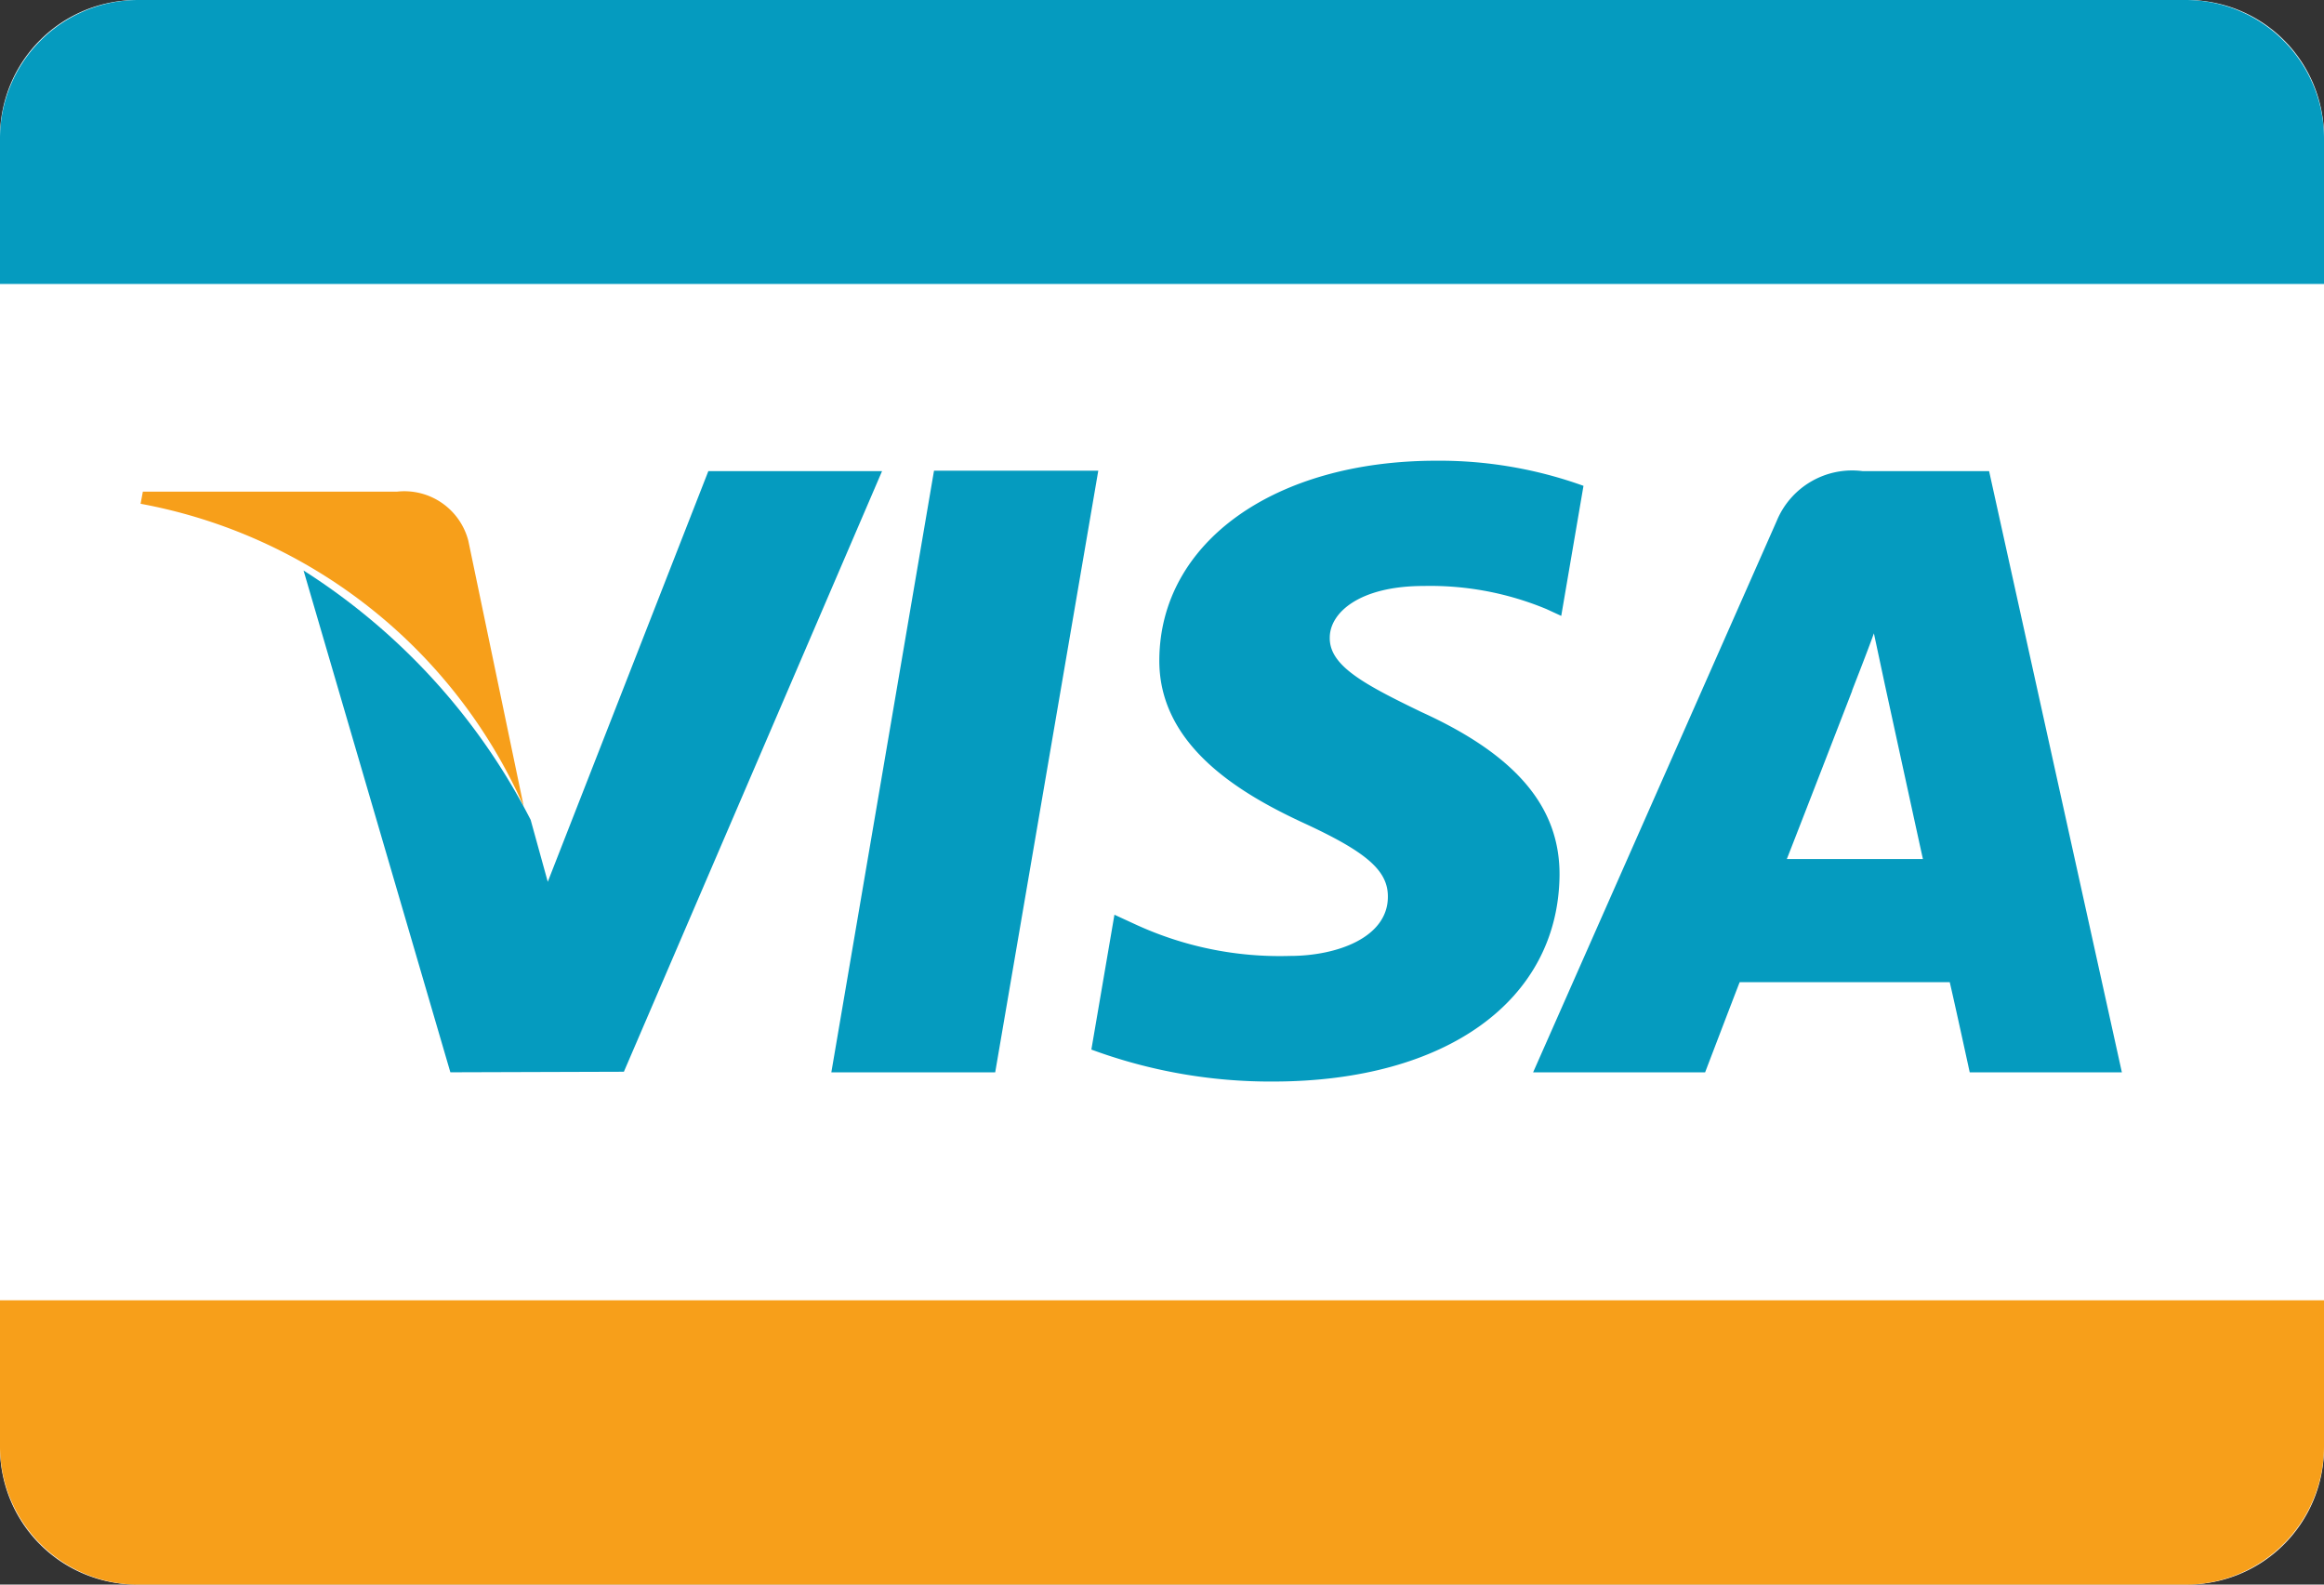 <svg id="_031-visa" data-name="031-visa" xmlns="http://www.w3.org/2000/svg" width="33.954" height="23.15" viewBox="0 0 33.954 23.15">
  <rect x="0" y="0" width="33.954" height="23.15" fill="#333333" stroke="none"/>
  <path id="Path_489" data-name="Path 489" d="M33.954,100.617a2,2,0,0,1-2.007,1.984H2.007A2,2,0,0,1,0,100.617V81.435a2,2,0,0,1,2.007-1.984h29.94a2,2,0,0,1,2.007,1.984v19.182Z" transform="translate(0 -79.451)" fill="#fff"/>
  <path id="Path_490" data-name="Path 490" d="M36.1,194.332l-.81-3.884a.966.966,0,0,0-1.044-.716H30.535l-.033.177A7.634,7.634,0,0,1,36.1,194.332Z" transform="translate(-28.448 -182.549)" fill="#f79f1a"/>
  <g id="Group_422" data-name="Group 422" transform="translate(0 0)">
    <path id="Path_491" data-name="Path 491" d="M187.4,190.892H185l-1.5,8.79h2.394Z" transform="translate(-171.354 -184.015)" fill="#059bbf"/>
    <path id="Path_492" data-name="Path 492" d="M70.517,199.756l3.772-8.775H71.751l-2.346,6-.25-.905a9.379,9.379,0,0,0-3.318-3.643l2.145,7.331Z" transform="translate(-61.402 -184.098)" fill="#059bbf"/>
    <path id="Path_493" data-name="Path 493" d="M248.2,194.726c.009-1-.632-1.759-2.013-2.388-.839-.406-1.351-.677-1.344-1.089,0-.364.433-.755,1.372-.755a4.423,4.423,0,0,1,1.793.337l.217.1.325-1.9a6.212,6.212,0,0,0-2.148-.367c-2.368,0-4.034,1.191-4.049,2.9-.015,1.264,1.191,1.967,2.1,2.389.932.429,1.245.7,1.239,1.089-.006.589-.743.857-1.432.857a5.027,5.027,0,0,1-2.257-.461l-.306-.141-.337,1.97a7.559,7.559,0,0,0,2.668.467C246.542,197.729,248.178,196.553,248.2,194.726Z" transform="translate(-225.415 -181.933)" fill="#059bbf"/>
    <path id="Path_494" data-name="Path 494" d="M343.405,198.49l3.069,0c.072.306.292,1.318.292,1.318h2.223l-1.94-8.784H345.2a1.192,1.192,0,0,0-1.254.728l-3.559,8.056H342.9S343.312,198.728,343.405,198.49Zm1.642-4.257c-.012.024.2-.508.319-.839l.162.758s.457,2.1.554,2.539h-1.988C344.293,196.186,345.048,194.234,345.048,194.234Z" transform="translate(-317.988 -184.141)" fill="#059bbf"/>
    <path id="Path_495" data-name="Path 495" d="M31.947,79.451H2.007A2.023,2.023,0,0,0,0,81.489V83.6H33.954V81.489A2.023,2.023,0,0,0,31.947,79.451Z" transform="translate(0 -79.451)" fill="#059bbf"/>
  </g>
  <path id="Path_496" data-name="Path 496" d="M31.947,375.025H2.007A2.023,2.023,0,0,1,0,372.986v-2.115H33.954v2.115A2.023,2.023,0,0,1,31.947,375.025Z" transform="translate(0 -351.874)" fill="#f79f1a"/>
</svg>
